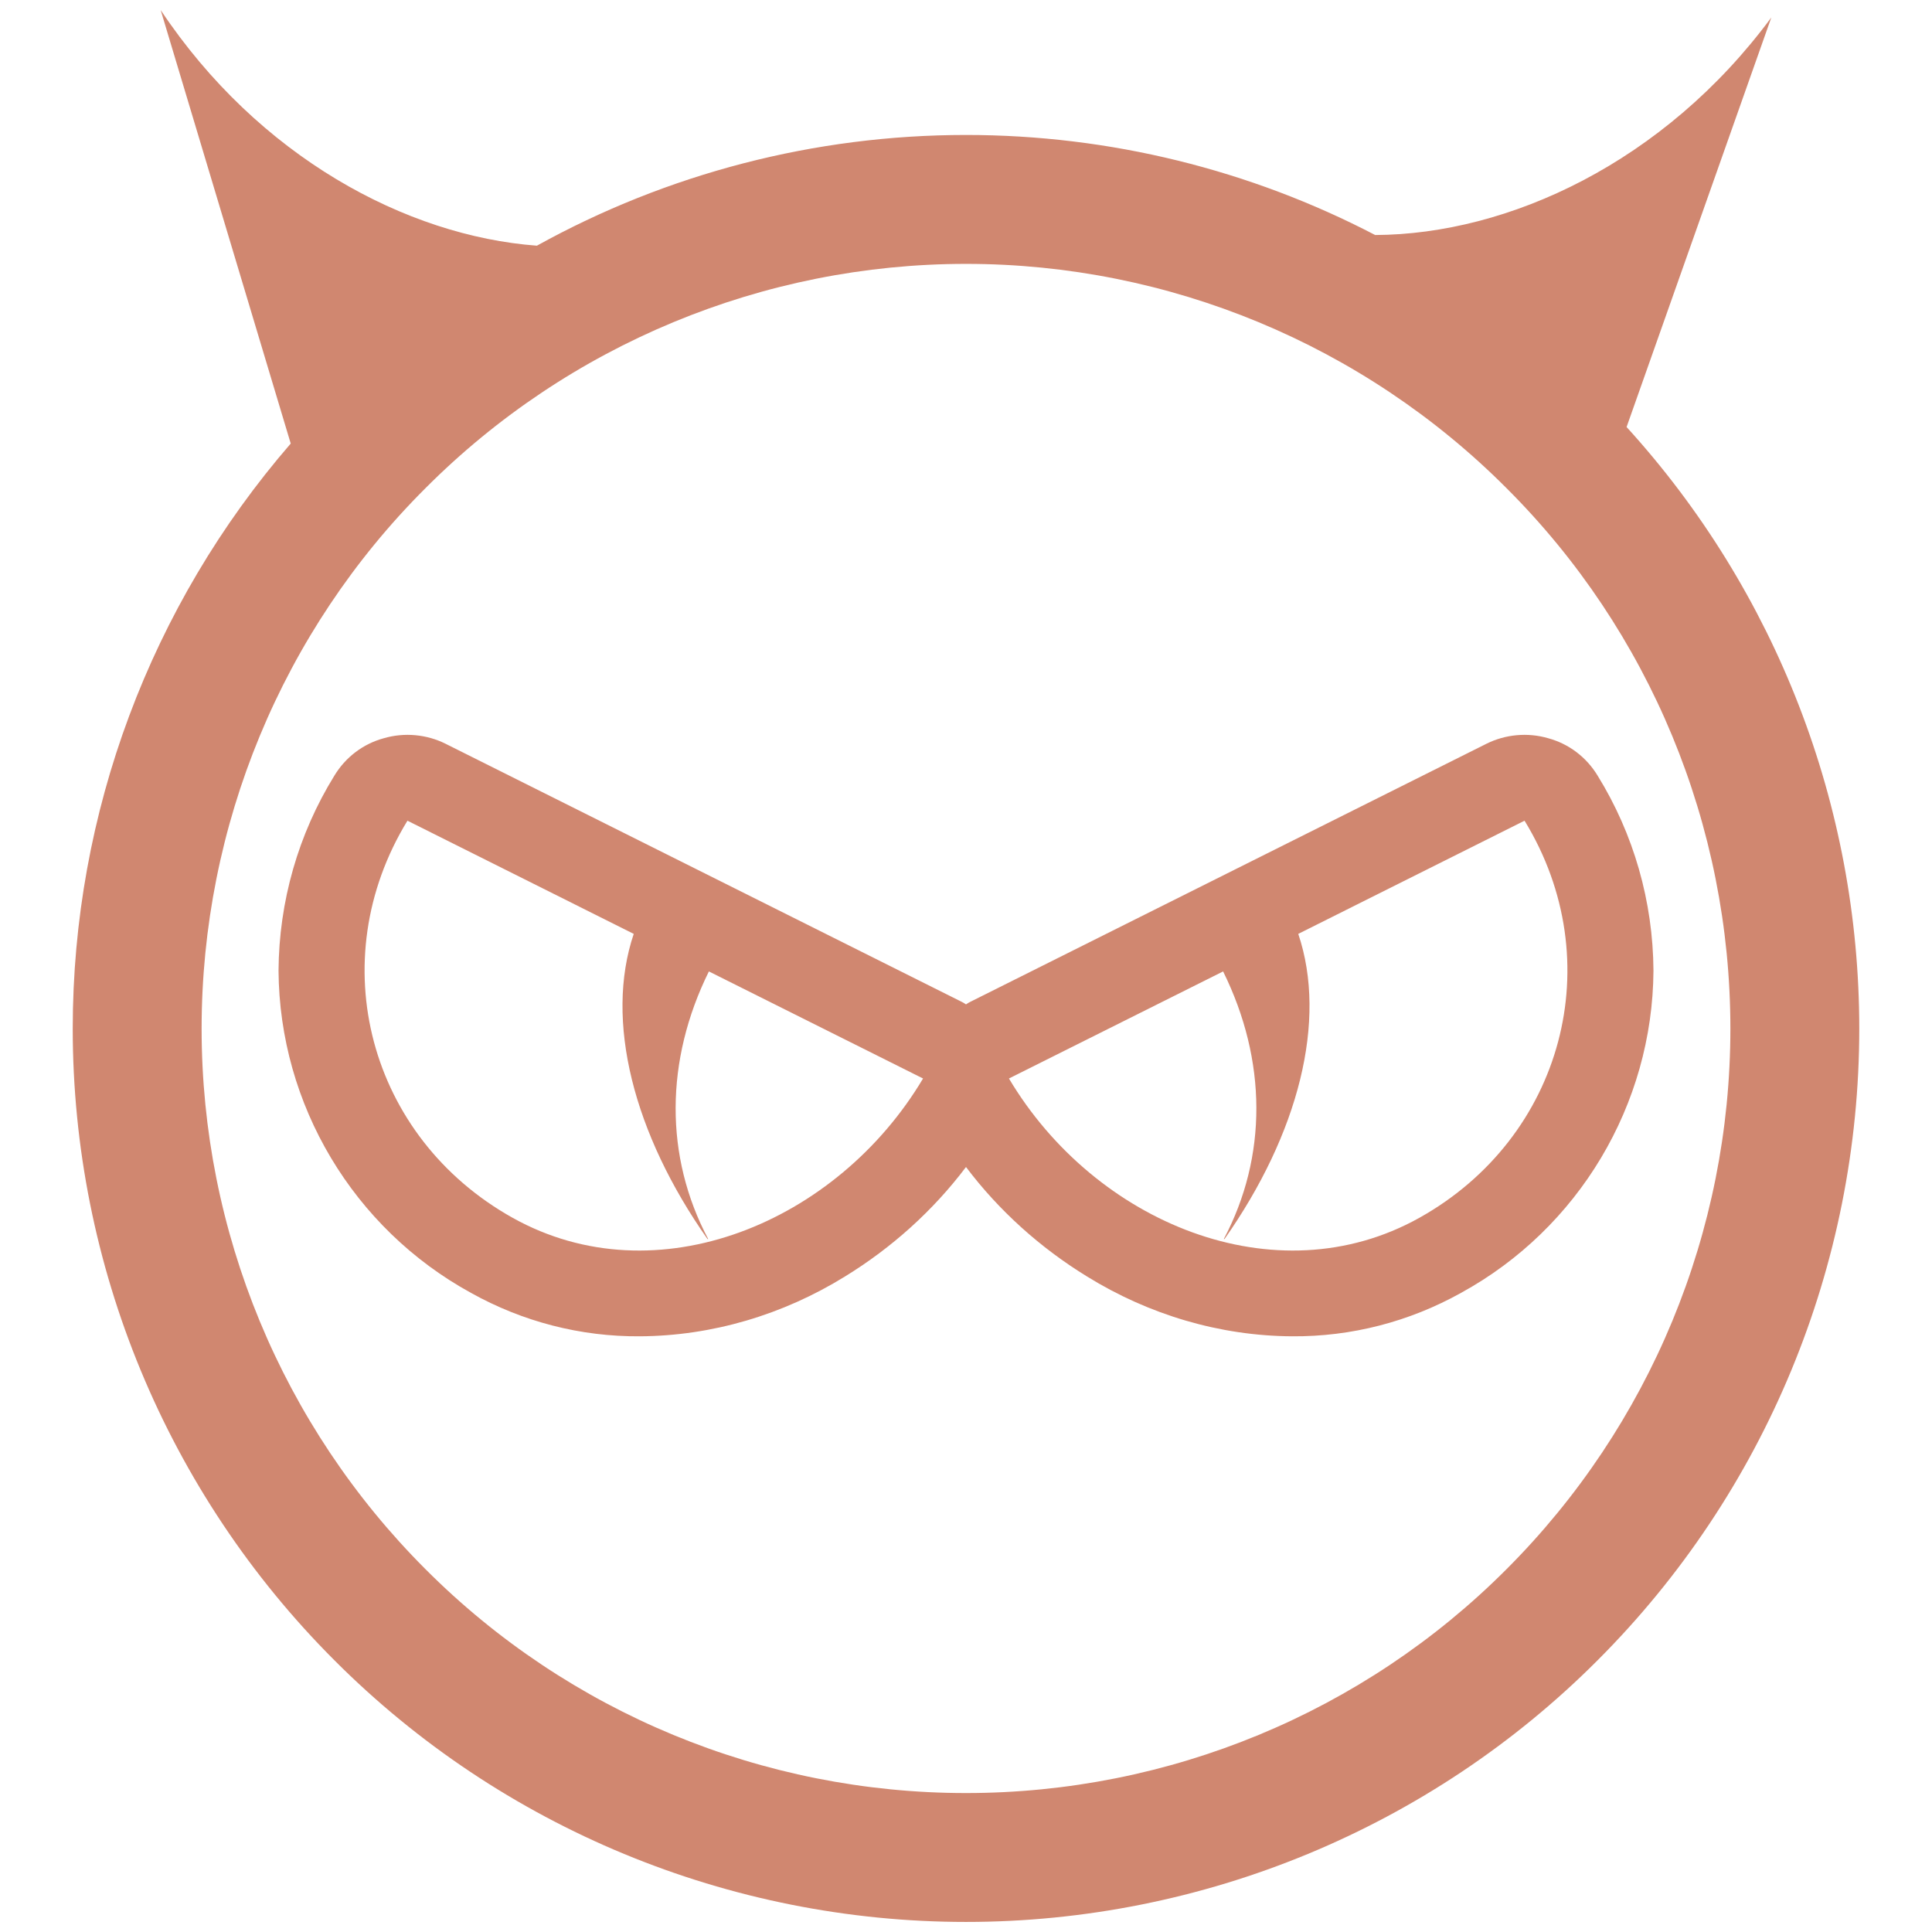 <?xml version="1.0" encoding="UTF-8" standalone="no"?>
<!-- Generator: Gravit.io -->

<svg
   style="isolation:isolate"
   viewBox="0 0 48 48"
   width="48pt"
   height="48pt"
   version="1.1"
   id="svg9"
   sodipodi:docname="clamav.svg"
   inkscape:version="1.1 (c68e22c387, 2021-05-23)"
   xmlns:inkscape="http://www.inkscape.org/namespaces/inkscape"
   xmlns:sodipodi="http://sodipodi.sourceforge.net/DTD/sodipodi-0.dtd"
   xmlns="http://www.w3.org/2000/svg"
   xmlns:svg="http://www.w3.org/2000/svg">
  <defs
     id="defs13" />
  <sodipodi:namedview
     id="namedview11"
     pagecolor="#ffffff"
     bordercolor="#666666"
     borderopacity="1.0"
     inkscape:pageshadow="2"
     inkscape:pageopacity="0.0"
     inkscape:pagecheckerboard="0"
     inkscape:document-units="pt"
     showgrid="false"
     inkscape:zoom="8.9375"
     inkscape:cx="32"
     inkscape:cy="32"
     inkscape:window-width="1536"
     inkscape:window-height="806"
     inkscape:window-x="0"
     inkscape:window-y="0"
     inkscape:window-maximized="1"
     inkscape:current-layer="svg9" />
  <linearGradient
     id="_lgradient_19"
     x1="0.472"
     y1="0.976"
     x2="0.577"
     y2="0.104"
     gradientTransform="matrix(44.386,0,0,47.5,1.807,0.25)"
     gradientUnits="userSpaceOnUse">
    <stop
       offset="0%"
       stop-opacity="1"
       style="stop-color:rgb(255,229,59)"
       id="stop2" />
    <stop
       offset="98.696%"
       stop-opacity="1"
       style="stop-color:rgb(255,0,91)"
       id="stop4" />
  </linearGradient>
  <path
     d=" M 30.388 24.135 L 25.069 26.794 L 25.067 26.795 C 27.202 30.382 31.694 32.25 35.264 30.256 C 38.834 28.261 40.012 23.882 37.877 20.39 L 37.877 20.39 L 37.877 20.39 L 32.255 23.202 C 32.983 25.358 32.26 28.172 30.422 30.784 C 30.416 30.783 30.405 30.784 30.405 30.784 C 31.492 28.733 31.481 26.348 30.388 24.135 Z  M 15.745 23.202 L 10.123 20.39 C 7.988 23.882 9.166 28.261 12.736 30.256 C 16.306 32.25 20.798 30.382 22.933 26.795 L 22.933 26.795 L 22.933 26.795 L 22.931 26.794 L 17.612 24.135 C 16.519 26.348 16.508 28.733 17.595 30.784 C 17.595 30.784 17.584 30.783 17.578 30.784 C 15.74 28.172 15.017 25.358 15.745 23.202 L 15.745 23.202 L 15.745 23.202 Z  M 24 24.954 L 24 24.954 C 23.964 24.927 23.923 24.905 23.883 24.885 L 11.073 18.48 C 10.603 18.245 10.048 18.191 9.536 18.341 C 9.023 18.48 8.586 18.811 8.308 19.27 C 7.411 20.721 6.931 22.397 6.92 24.116 C 6.942 27.446 8.778 30.521 11.703 32.122 C 12.984 32.837 14.425 33.211 15.898 33.2 C 17.691 33.19 19.453 32.666 20.99 31.716 C 22.154 31.002 23.179 30.082 24 28.994 C 24.821 30.082 25.846 31.002 27.01 31.716 C 28.547 32.666 30.309 33.19 32.102 33.2 C 33.575 33.211 35.016 32.837 36.297 32.122 C 39.222 30.521 41.058 27.446 41.08 24.116 C 41.069 22.397 40.589 20.721 39.692 19.27 L 39.692 19.27 C 39.414 18.811 38.977 18.48 38.464 18.341 C 37.952 18.191 37.397 18.245 36.927 18.48 L 24.117 24.885 C 24.077 24.905 24.036 24.927 24 24.954 L 24 24.954 Z  M 5.009 25.557 C 5.009 20.519 7.006 15.683 10.571 12.128 C 14.126 8.563 18.961 6.556 24 6.556 C 29.039 6.556 33.874 8.563 37.429 12.128 C 40.994 15.683 42.991 20.519 42.991 25.557 L 42.991 25.557 C 42.991 30.596 40.994 35.421 37.429 38.986 C 33.874 42.551 29.039 44.548 24 44.548 C 18.961 44.548 14.126 42.551 10.571 38.986 C 7.006 35.421 5.009 30.596 5.009 25.557 L 5.009 25.557 L 5.009 25.557 L 5.009 25.557 L 5.009 25.557 L 5.009 25.557 L 5.009 25.557 Z  M 40.412 10.609 C 44.124 14.687 46.193 20.013 46.193 25.557 L 46.193 25.557 C 46.193 31.439 43.855 37.086 39.692 41.249 C 35.539 45.412 29.882 47.75 24 47.75 C 18.118 47.75 12.461 45.412 8.308 41.249 C 4.145 37.086 1.807 31.439 1.807 25.557 L 1.807 25.557 C 1.807 20.198 3.741 15.042 7.223 11.02 L 7.223 11.02 L 3.992 0.25 C 6.422 3.896 10.091 5.861 13.339 6.104 C 16.573 4.313 20.241 3.353 24 3.353 C 27.569 3.353 31.055 4.218 34.166 5.839 C 37.473 5.824 41.345 4.039 44.008 0.434 L 40.412 10.609 L 40.412 10.609 L 40.412 10.609 L 40.412 10.609 L 40.412 10.609 Z "
     fill-rule="evenodd"
     fill="url(#_lgradient_19)"
     id="path7"
     style="fill:#d08770;fill-opacity:1" />
</svg>
